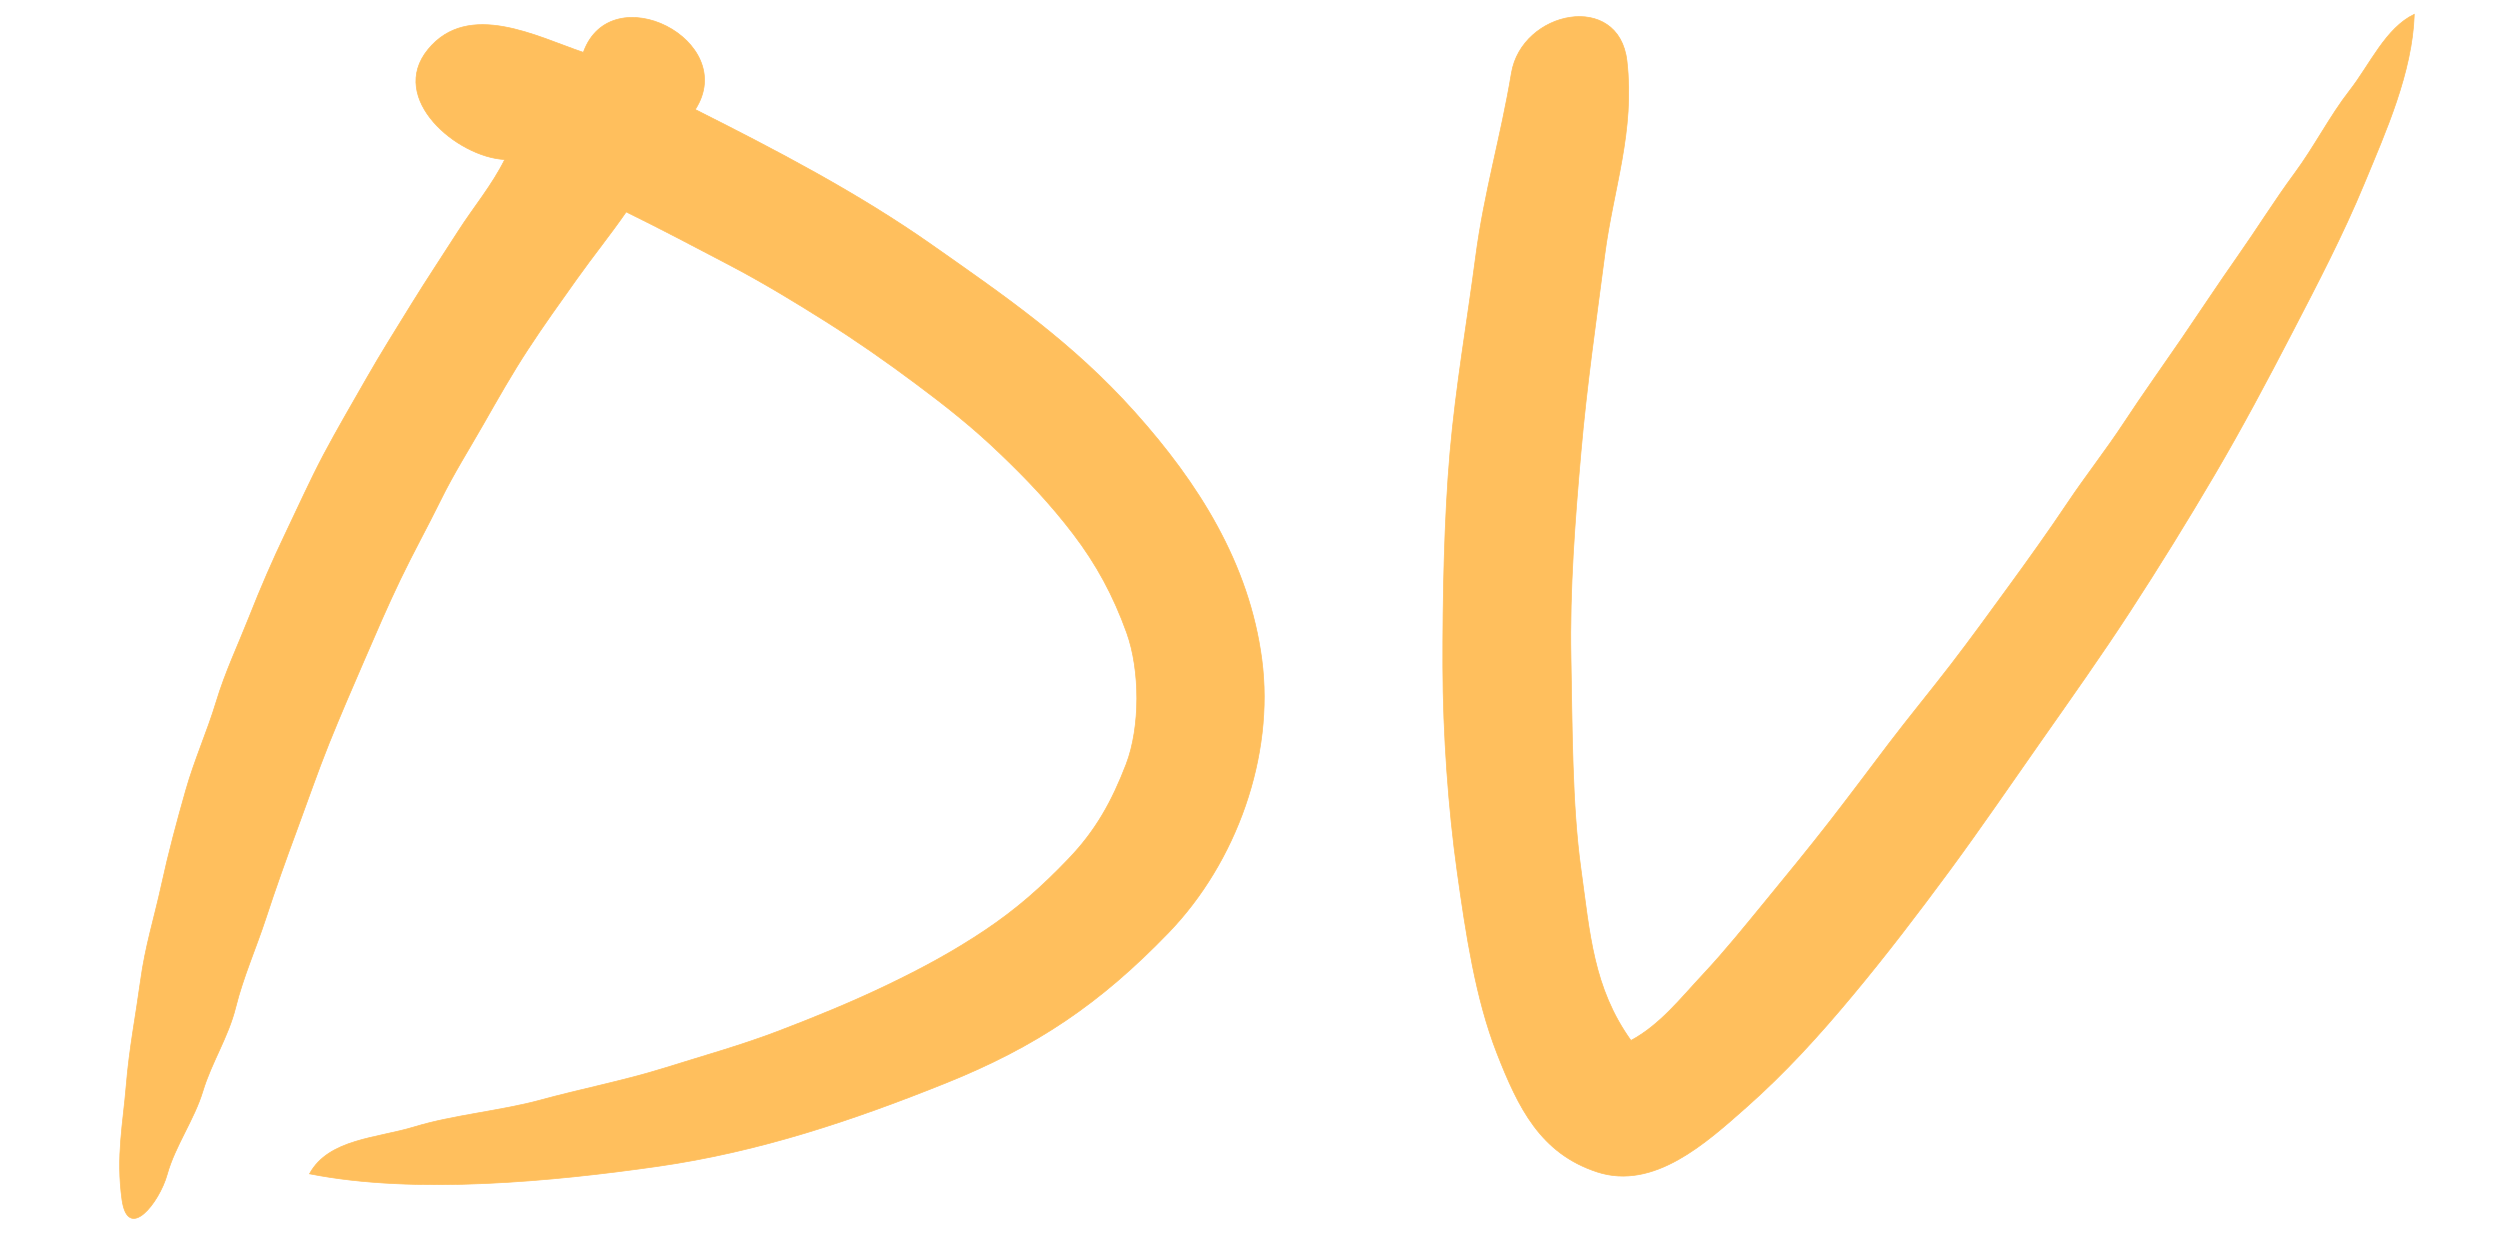 <svg xmlns="http://www.w3.org/2000/svg" xmlns:v="https://svgstorm.com"
viewBox = "0 0 1050 525"
width="1050"
height="525">
<g fill="None" fill-opacity="0.0" stroke="#000000" stroke-opacity="0.00" stroke-width="0.3"><path d="
M 0.00 525.00 
L 1050.00 525.00
L 1050.00 0.00
L 0.00 0.00
L 0.00 525.00
M 685.00 437.00 
C 697.17 430.46 705.79 419.36 715.25 409.25 C 724.71 399.14 733.16 388.58 741.92 377.92 C 750.68 367.25 759.76 356.16 768.25 345.25 C 776.74 334.33 784.91 323.36 793.30 312.30 C 801.70 301.25 810.75 290.30 819.25 279.25 C 827.75 268.20 835.70 257.20 843.92 245.92 C 852.14 234.64 860.55 222.88 868.30 211.30 C 876.05 199.73 884.60 188.92 892.25 177.25 C 899.91 165.59 908.35 153.80 916.25 142.25 C 924.15 130.71 931.70 119.20 939.75 107.75 C 947.80 96.31 955.45 83.99 963.75 72.75 C 972.06 61.52 978.42 48.83 986.92 37.92 C 995.42 27.00 1001.99 11.75 1014.00 6.00
C 1013.22 30.45 1002.02 55.28 993.03 77.02 C 984.03 98.77 973.31 119.22 962.70 139.70 C 952.08 160.17 941.70 179.68 930.23 199.23 C 918.75 218.78 906.92 237.91 894.70 256.70 C 882.47 275.49 870.01 293.05 857.25 311.25 C 844.48 329.45 831.87 347.94 818.75 365.75 C 805.62 383.56 792.20 401.15 778.08 418.08 C 763.97 435.02 749.87 450.57 733.25 465.25 C 716.63 479.93 694.59 500.03 670.78 492.22 C 646.97 484.41 637.68 465.28 628.69 442.31 C 619.71 419.33 615.67 392.24 612.00 366.00 C 608.33 339.76 606.06 308.39 606.00 280.00 C 605.94 251.61 606.55 217.85 609.00 190.00 C 611.45 162.15 616.23 134.81 619.78 107.78 C 623.33 80.75 630.41 57.17 634.78 30.78 C 639.14 4.39 679.98 -3.85 683.33 25.67 C 686.68 55.20 677.64 79.09 674.00 107.00 C 670.37 134.91 666.48 161.77 664.00 190.00 C 661.52 218.23 659.24 247.76 659.80 276.25 C 660.36 304.73 660.24 337.97 664.00 365.00 C 667.76 392.03 669.13 414.83 685.00 437.00
M 292.00 46.00 
C 325.71 62.94 360.25 80.98 391.25 102.75 C 422.25 124.53 450.33 143.71 476.75 173.25 C 503.18 202.79 524.69 236.54 529.98 277.02 C 535.27 317.51 519.35 362.12 490.75 391.75 C 462.15 421.38 435.42 439.56 396.98 454.98 C 358.53 470.39 319.11 483.78 275.93 489.93 C 232.75 496.08 174.59 501.86 130.00 493.00
C 138.01 478.33 158.26 478.11 174.22 473.22 C 190.18 468.34 210.54 466.52 227.01 462.01 C 243.47 457.50 262.47 453.75 278.68 448.68 C 294.89 443.60 311.48 438.97 327.02 433.02 C 342.57 427.08 358.00 420.76 372.69 413.69 C 387.39 406.63 400.40 399.60 413.70 390.70 C 426.99 381.79 437.27 372.72 448.75 360.75 C 460.23 348.79 466.98 336.59 472.98 320.98 C 478.97 305.37 478.86 281.42 473.22 265.78 C 467.59 250.13 460.47 237.00 450.75 224.25 C 441.02 211.51 431.32 201.31 419.75 190.25 C 408.19 179.19 397.28 170.59 384.75 161.25 C 372.23 151.90 359.55 143.04 346.30 134.70 C 333.05 126.36 319.90 118.40 305.92 111.08 C 291.95 103.76 277.26 95.99 263.00 89.00
C 256.24 98.78 249.15 107.49 242.23 117.23 C 235.31 126.97 228.35 136.63 221.75 146.75 C 215.14 156.86 209.12 167.48 203.08 178.08 C 197.04 188.67 190.51 199.03 185.08 210.08 C 179.65 221.12 173.61 232.03 168.23 243.23 C 162.85 254.43 158.07 265.54 153.08 277.08 C 148.08 288.61 142.98 300.41 138.22 312.22 C 133.47 324.04 129.15 336.62 124.68 348.68 C 120.21 360.74 115.69 373.40 111.68 385.68 C 107.67 397.96 102.11 410.52 99.02 423.02 C 95.93 435.53 88.89 446.14 85.23 458.23 C 81.57 470.32 73.56 481.25 70.23 493.23 C 66.90 505.21 53.71 521.84 51.22 503.78 C 48.73 485.71 51.69 471.84 53.00 456.00 C 54.30 440.15 57.00 426.70 59.00 412.00 C 60.99 397.30 64.80 385.48 67.78 371.78 C 70.76 358.08 74.29 344.99 77.99 331.99 C 81.69 318.99 86.98 307.33 90.78 294.78 C 94.57 282.22 100.08 270.66 104.77 258.77 C 109.46 246.88 114.49 235.24 119.92 223.92 C 125.36 212.61 130.13 201.87 135.92 190.92 C 141.72 179.98 147.87 169.54 153.92 158.92 C 159.97 148.30 166.41 138.10 172.77 127.77 C 179.13 117.44 185.80 107.50 192.30 97.30 C 198.81 87.11 206.72 77.71 212.00 67.00
C 192.13 66.04 162.80 41.50 179.77 20.77 C 196.74 0.04 225.72 15.52 245.00 22.00
C 256.65 -10.48 310.72 17.01 292.00 46.00 Z"/>
</g>
<g fill="None" fill-opacity="0.0" stroke="#FFBE5A" stroke-opacity="0.98" stroke-width="0.3"><path d="
M 685.00 437.00 
C 669.13 414.83 667.76 392.03 664.00 365.00 C 660.24 337.97 660.36 304.73 659.80 276.25 C 659.24 247.76 661.52 218.23 664.00 190.00 C 666.48 161.77 670.37 134.91 674.00 107.00 C 677.64 79.09 686.68 55.20 683.33 25.67 C 679.98 -3.85 639.14 4.39 634.78 30.78 C 630.41 57.17 623.33 80.75 619.78 107.78 C 616.23 134.81 611.45 162.15 609.00 190.00 C 606.55 217.85 605.94 251.61 606.00 280.00 C 606.06 308.39 608.33 339.76 612.00 366.00 C 615.67 392.24 619.71 419.33 628.69 442.31 C 637.68 465.28 646.97 484.41 670.78 492.22 C 694.59 500.03 716.63 479.93 733.25 465.25 C 749.87 450.57 763.97 435.02 778.08 418.08 C 792.20 401.15 805.62 383.56 818.75 365.75 C 831.87 347.94 844.48 329.45 857.25 311.25 C 870.01 293.05 882.47 275.49 894.70 256.70 C 906.92 237.91 918.75 218.78 930.23 199.23 C 941.70 179.68 952.08 160.17 962.70 139.70 C 973.31 119.22 984.03 98.77 993.03 77.02 C 1002.02 55.28 1013.22 30.45 1014.00 6.00
C 1001.99 11.75 995.42 27.00 986.92 37.92 C 978.42 48.83 972.06 61.52 963.75 72.75 C 955.45 83.99 947.80 96.31 939.75 107.75 C 931.70 119.20 924.15 130.71 916.25 142.25 C 908.35 153.80 899.91 165.59 892.25 177.25 C 884.60 188.92 876.05 199.73 868.30 211.30 C 860.55 222.88 852.14 234.64 843.92 245.92 C 835.70 257.20 827.75 268.20 819.25 279.25 C 810.75 290.30 801.70 301.25 793.30 312.30 C 784.91 323.36 776.74 334.33 768.25 345.25 C 759.76 356.16 750.68 367.25 741.92 377.92 C 733.16 388.58 724.71 399.14 715.25 409.25 C 705.79 419.36 697.17 430.46 685.00 437.00 Z"/>
</g>
<g fill="None" fill-opacity="0.0" stroke="#FFBE5A" stroke-opacity="0.98" stroke-width="0.3"><path d="
M 292.00 46.00 
C 310.72 17.01 256.65 -10.48 245.00 22.00
C 225.72 15.52 196.74 0.04 179.77 20.77 C 162.80 41.50 192.13 66.04 212.00 67.00
C 206.72 77.71 198.81 87.11 192.30 97.30 C 185.80 107.50 179.13 117.44 172.77 127.77 C 166.41 138.10 159.97 148.30 153.92 158.92 C 147.87 169.54 141.72 179.98 135.92 190.92 C 130.13 201.87 125.36 212.61 119.92 223.92 C 114.49 235.24 109.46 246.88 104.77 258.77 C 100.08 270.66 94.57 282.22 90.78 294.78 C 86.98 307.33 81.69 318.99 77.99 331.99 C 74.29 344.99 70.76 358.08 67.78 371.78 C 64.80 385.48 60.99 397.30 59.00 412.00 C 57.00 426.70 54.30 440.15 53.00 456.00 C 51.69 471.84 48.73 485.71 51.22 503.78 C 53.71 521.84 66.90 505.21 70.23 493.23 C 73.56 481.25 81.57 470.32 85.23 458.23 C 88.89 446.14 95.93 435.53 99.02 423.02 C 102.11 410.52 107.67 397.96 111.68 385.68 C 115.69 373.40 120.21 360.74 124.68 348.68 C 129.15 336.62 133.47 324.04 138.22 312.22 C 142.98 300.41 148.08 288.61 153.08 277.08 C 158.07 265.54 162.85 254.43 168.23 243.23 C 173.61 232.03 179.65 221.12 185.08 210.08 C 190.51 199.03 197.04 188.67 203.08 178.08 C 209.12 167.48 215.14 156.86 221.75 146.75 C 228.35 136.63 235.31 126.97 242.23 117.23 C 249.15 107.49 256.24 98.78 263.00 89.00
C 277.26 95.99 291.95 103.76 305.92 111.08 C 319.90 118.40 333.05 126.36 346.30 134.70 C 359.55 143.04 372.23 151.90 384.75 161.25 C 397.28 170.59 408.19 179.19 419.75 190.25 C 431.32 201.31 441.02 211.51 450.75 224.25 C 460.47 237.00 467.59 250.13 473.22 265.78 C 478.86 281.42 478.97 305.37 472.98 320.98 C 466.98 336.59 460.23 348.79 448.75 360.75 C 437.27 372.72 426.99 381.79 413.70 390.70 C 400.40 399.60 387.39 406.63 372.69 413.69 C 358.00 420.76 342.57 427.08 327.02 433.02 C 311.48 438.97 294.89 443.60 278.68 448.68 C 262.47 453.75 243.47 457.50 227.01 462.01 C 210.54 466.52 190.18 468.34 174.22 473.22 C 158.26 478.11 138.01 478.33 130.00 493.00
C 174.59 501.86 232.75 496.08 275.93 489.93 C 319.11 483.78 358.53 470.39 396.98 454.98 C 435.42 439.56 462.15 421.38 490.75 391.75 C 519.35 362.12 535.27 317.51 529.98 277.02 C 524.69 236.54 503.18 202.79 476.75 173.25 C 450.33 143.71 422.25 124.53 391.25 102.75 C 360.25 80.98 325.71 62.94 292.00 46.00 Z"/>
</g>
<g fill="#000000" fill-opacity="0.00" stroke="None">
<path d="
M 0.00 525.00 
L 1050.00 525.00
L 1050.00 0.00
L 0.00 0.00
L 0.00 525.00
M 685.00 437.00 
C 697.17 430.46 705.79 419.36 715.25 409.25 C 724.71 399.14 733.16 388.58 741.92 377.92 C 750.68 367.25 759.76 356.16 768.25 345.25 C 776.74 334.33 784.91 323.36 793.30 312.30 C 801.70 301.25 810.75 290.30 819.25 279.25 C 827.75 268.20 835.70 257.20 843.92 245.92 C 852.14 234.64 860.55 222.88 868.30 211.30 C 876.05 199.73 884.60 188.92 892.25 177.25 C 899.91 165.59 908.35 153.80 916.25 142.25 C 924.15 130.71 931.70 119.20 939.75 107.75 C 947.80 96.31 955.45 83.99 963.75 72.75 C 972.06 61.52 978.42 48.83 986.92 37.92 C 995.42 27.00 1001.99 11.75 1014.00 6.00
C 1013.22 30.45 1002.02 55.28 993.03 77.02 C 984.03 98.77 973.31 119.22 962.70 139.70 C 952.08 160.17 941.70 179.68 930.23 199.23 C 918.75 218.78 906.92 237.91 894.70 256.70 C 882.47 275.49 870.01 293.05 857.25 311.25 C 844.48 329.45 831.87 347.94 818.75 365.75 C 805.62 383.56 792.20 401.15 778.08 418.08 C 763.97 435.02 749.87 450.57 733.25 465.25 C 716.63 479.93 694.59 500.03 670.78 492.22 C 646.97 484.41 637.68 465.28 628.69 442.31 C 619.71 419.33 615.67 392.24 612.00 366.00 C 608.33 339.76 606.06 308.39 606.00 280.00 C 605.94 251.61 606.55 217.85 609.00 190.00 C 611.45 162.15 616.23 134.81 619.78 107.78 C 623.33 80.75 630.41 57.17 634.78 30.78 C 639.14 4.39 679.98 -3.85 683.33 25.67 C 686.68 55.20 677.64 79.09 674.00 107.00 C 670.37 134.91 666.48 161.77 664.00 190.00 C 661.52 218.23 659.24 247.76 659.80 276.25 C 660.36 304.73 660.24 337.97 664.00 365.00 C 667.76 392.03 669.13 414.83 685.00 437.00
M 292.00 46.00 
C 325.71 62.94 360.25 80.98 391.25 102.75 C 422.25 124.53 450.33 143.71 476.75 173.25 C 503.18 202.79 524.69 236.54 529.98 277.02 C 535.27 317.51 519.35 362.12 490.75 391.75 C 462.15 421.38 435.42 439.56 396.98 454.98 C 358.53 470.39 319.11 483.78 275.93 489.93 C 232.75 496.08 174.59 501.86 130.00 493.00
C 138.01 478.33 158.26 478.11 174.22 473.22 C 190.18 468.34 210.54 466.52 227.01 462.01 C 243.47 457.50 262.47 453.75 278.68 448.68 C 294.89 443.60 311.48 438.97 327.02 433.02 C 342.57 427.08 358.00 420.76 372.69 413.69 C 387.39 406.63 400.40 399.60 413.70 390.70 C 426.99 381.79 437.27 372.72 448.75 360.75 C 460.23 348.79 466.98 336.59 472.98 320.98 C 478.97 305.37 478.86 281.42 473.22 265.78 C 467.59 250.13 460.47 237.00 450.75 224.25 C 441.02 211.51 431.32 201.31 419.75 190.25 C 408.19 179.19 397.28 170.59 384.75 161.25 C 372.23 151.90 359.55 143.04 346.30 134.70 C 333.05 126.36 319.90 118.40 305.92 111.08 C 291.95 103.76 277.26 95.99 263.00 89.00
C 256.24 98.78 249.15 107.49 242.23 117.23 C 235.31 126.97 228.35 136.63 221.75 146.75 C 215.14 156.86 209.12 167.48 203.08 178.08 C 197.04 188.67 190.51 199.03 185.08 210.08 C 179.65 221.12 173.61 232.03 168.23 243.23 C 162.85 254.43 158.07 265.54 153.08 277.08 C 148.08 288.61 142.98 300.41 138.22 312.22 C 133.47 324.04 129.15 336.62 124.68 348.68 C 120.21 360.74 115.69 373.40 111.68 385.68 C 107.67 397.96 102.11 410.52 99.02 423.02 C 95.93 435.53 88.89 446.14 85.23 458.23 C 81.57 470.32 73.56 481.25 70.23 493.23 C 66.90 505.21 53.71 521.84 51.22 503.78 C 48.73 485.71 51.69 471.84 53.00 456.00 C 54.30 440.15 57.00 426.70 59.00 412.00 C 60.99 397.30 64.80 385.48 67.78 371.78 C 70.76 358.08 74.29 344.99 77.99 331.99 C 81.69 318.99 86.98 307.33 90.78 294.78 C 94.57 282.22 100.08 270.66 104.77 258.77 C 109.46 246.88 114.49 235.24 119.92 223.92 C 125.36 212.61 130.13 201.87 135.92 190.92 C 141.72 179.98 147.87 169.54 153.92 158.92 C 159.97 148.30 166.41 138.10 172.77 127.77 C 179.13 117.44 185.80 107.50 192.30 97.30 C 198.81 87.11 206.72 77.71 212.00 67.00
C 192.13 66.04 162.80 41.50 179.77 20.77 C 196.74 0.04 225.72 15.52 245.00 22.00
C 256.65 -10.48 310.72 17.01 292.00 46.00 Z"/>
</g>
<g fill="#FFBE5A" fill-opacity="0.98" stroke="None">
<path d="
M 685.00 437.00 
C 669.13 414.83 667.76 392.03 664.00 365.00 C 660.24 337.97 660.36 304.73 659.80 276.25 C 659.24 247.76 661.52 218.23 664.00 190.00 C 666.48 161.77 670.37 134.91 674.00 107.00 C 677.64 79.09 686.68 55.20 683.33 25.67 C 679.98 -3.85 639.14 4.39 634.78 30.78 C 630.41 57.17 623.33 80.75 619.78 107.78 C 616.23 134.81 611.45 162.15 609.00 190.00 C 606.55 217.85 605.94 251.61 606.00 280.00 C 606.06 308.39 608.33 339.76 612.00 366.00 C 615.67 392.24 619.71 419.33 628.69 442.31 C 637.68 465.28 646.97 484.41 670.78 492.22 C 694.59 500.03 716.63 479.93 733.25 465.25 C 749.87 450.57 763.97 435.02 778.08 418.08 C 792.20 401.15 805.62 383.56 818.75 365.75 C 831.87 347.94 844.48 329.45 857.25 311.25 C 870.01 293.05 882.47 275.49 894.70 256.70 C 906.92 237.91 918.75 218.78 930.23 199.23 C 941.70 179.68 952.08 160.17 962.70 139.70 C 973.31 119.22 984.03 98.77 993.03 77.02 C 1002.02 55.28 1013.22 30.45 1014.00 6.00
C 1001.99 11.75 995.42 27.00 986.92 37.92 C 978.42 48.83 972.06 61.52 963.75 72.75 C 955.45 83.99 947.80 96.31 939.75 107.75 C 931.70 119.20 924.15 130.71 916.25 142.25 C 908.35 153.80 899.91 165.59 892.25 177.25 C 884.60 188.92 876.05 199.73 868.30 211.30 C 860.55 222.88 852.14 234.64 843.92 245.92 C 835.70 257.20 827.75 268.20 819.25 279.25 C 810.75 290.30 801.70 301.25 793.30 312.30 C 784.91 323.36 776.74 334.33 768.25 345.25 C 759.76 356.16 750.68 367.25 741.92 377.92 C 733.16 388.58 724.71 399.14 715.25 409.25 C 705.79 419.36 697.17 430.46 685.00 437.00 Z"/>
</g>
<g fill="#FFBE5A" fill-opacity="0.98" stroke="None">
<path d="
M 292.00 46.00 
C 310.72 17.01 256.65 -10.48 245.00 22.00
C 225.72 15.52 196.74 0.04 179.77 20.77 C 162.80 41.50 192.13 66.04 212.00 67.00
C 206.72 77.71 198.81 87.11 192.30 97.30 C 185.80 107.50 179.13 117.44 172.77 127.77 C 166.41 138.10 159.97 148.30 153.92 158.92 C 147.87 169.54 141.72 179.98 135.92 190.92 C 130.13 201.87 125.36 212.61 119.92 223.92 C 114.49 235.24 109.46 246.88 104.77 258.77 C 100.08 270.66 94.57 282.22 90.78 294.78 C 86.98 307.33 81.69 318.99 77.99 331.99 C 74.29 344.99 70.76 358.08 67.78 371.78 C 64.80 385.48 60.99 397.30 59.00 412.00 C 57.00 426.70 54.30 440.15 53.00 456.00 C 51.69 471.84 48.73 485.71 51.22 503.78 C 53.71 521.84 66.90 505.21 70.23 493.23 C 73.56 481.25 81.57 470.32 85.23 458.23 C 88.89 446.14 95.93 435.53 99.02 423.02 C 102.11 410.52 107.67 397.96 111.68 385.68 C 115.69 373.40 120.21 360.74 124.68 348.68 C 129.15 336.62 133.47 324.04 138.22 312.22 C 142.98 300.41 148.08 288.61 153.08 277.08 C 158.07 265.54 162.85 254.43 168.23 243.23 C 173.61 232.03 179.65 221.12 185.08 210.08 C 190.51 199.03 197.04 188.67 203.08 178.08 C 209.12 167.48 215.14 156.86 221.75 146.75 C 228.35 136.63 235.31 126.97 242.23 117.23 C 249.15 107.49 256.24 98.78 263.00 89.00
C 277.26 95.99 291.95 103.76 305.92 111.08 C 319.90 118.40 333.05 126.36 346.30 134.70 C 359.55 143.04 372.23 151.90 384.75 161.25 C 397.28 170.59 408.19 179.19 419.75 190.25 C 431.32 201.31 441.02 211.51 450.75 224.25 C 460.47 237.00 467.59 250.13 473.22 265.78 C 478.86 281.42 478.97 305.37 472.98 320.98 C 466.98 336.59 460.23 348.79 448.75 360.75 C 437.27 372.72 426.99 381.79 413.70 390.70 C 400.40 399.60 387.39 406.63 372.69 413.69 C 358.00 420.76 342.57 427.08 327.02 433.02 C 311.48 438.97 294.89 443.60 278.68 448.68 C 262.47 453.75 243.47 457.50 227.01 462.01 C 210.54 466.52 190.18 468.34 174.22 473.22 C 158.26 478.11 138.01 478.33 130.00 493.00
C 174.59 501.86 232.75 496.08 275.93 489.93 C 319.11 483.78 358.53 470.39 396.98 454.98 C 435.42 439.56 462.15 421.38 490.75 391.75 C 519.35 362.12 535.27 317.51 529.98 277.02 C 524.69 236.54 503.18 202.79 476.75 173.25 C 450.33 143.71 422.25 124.53 391.25 102.75 C 360.25 80.98 325.71 62.94 292.00 46.00 Z"/>
</g>
</svg>
